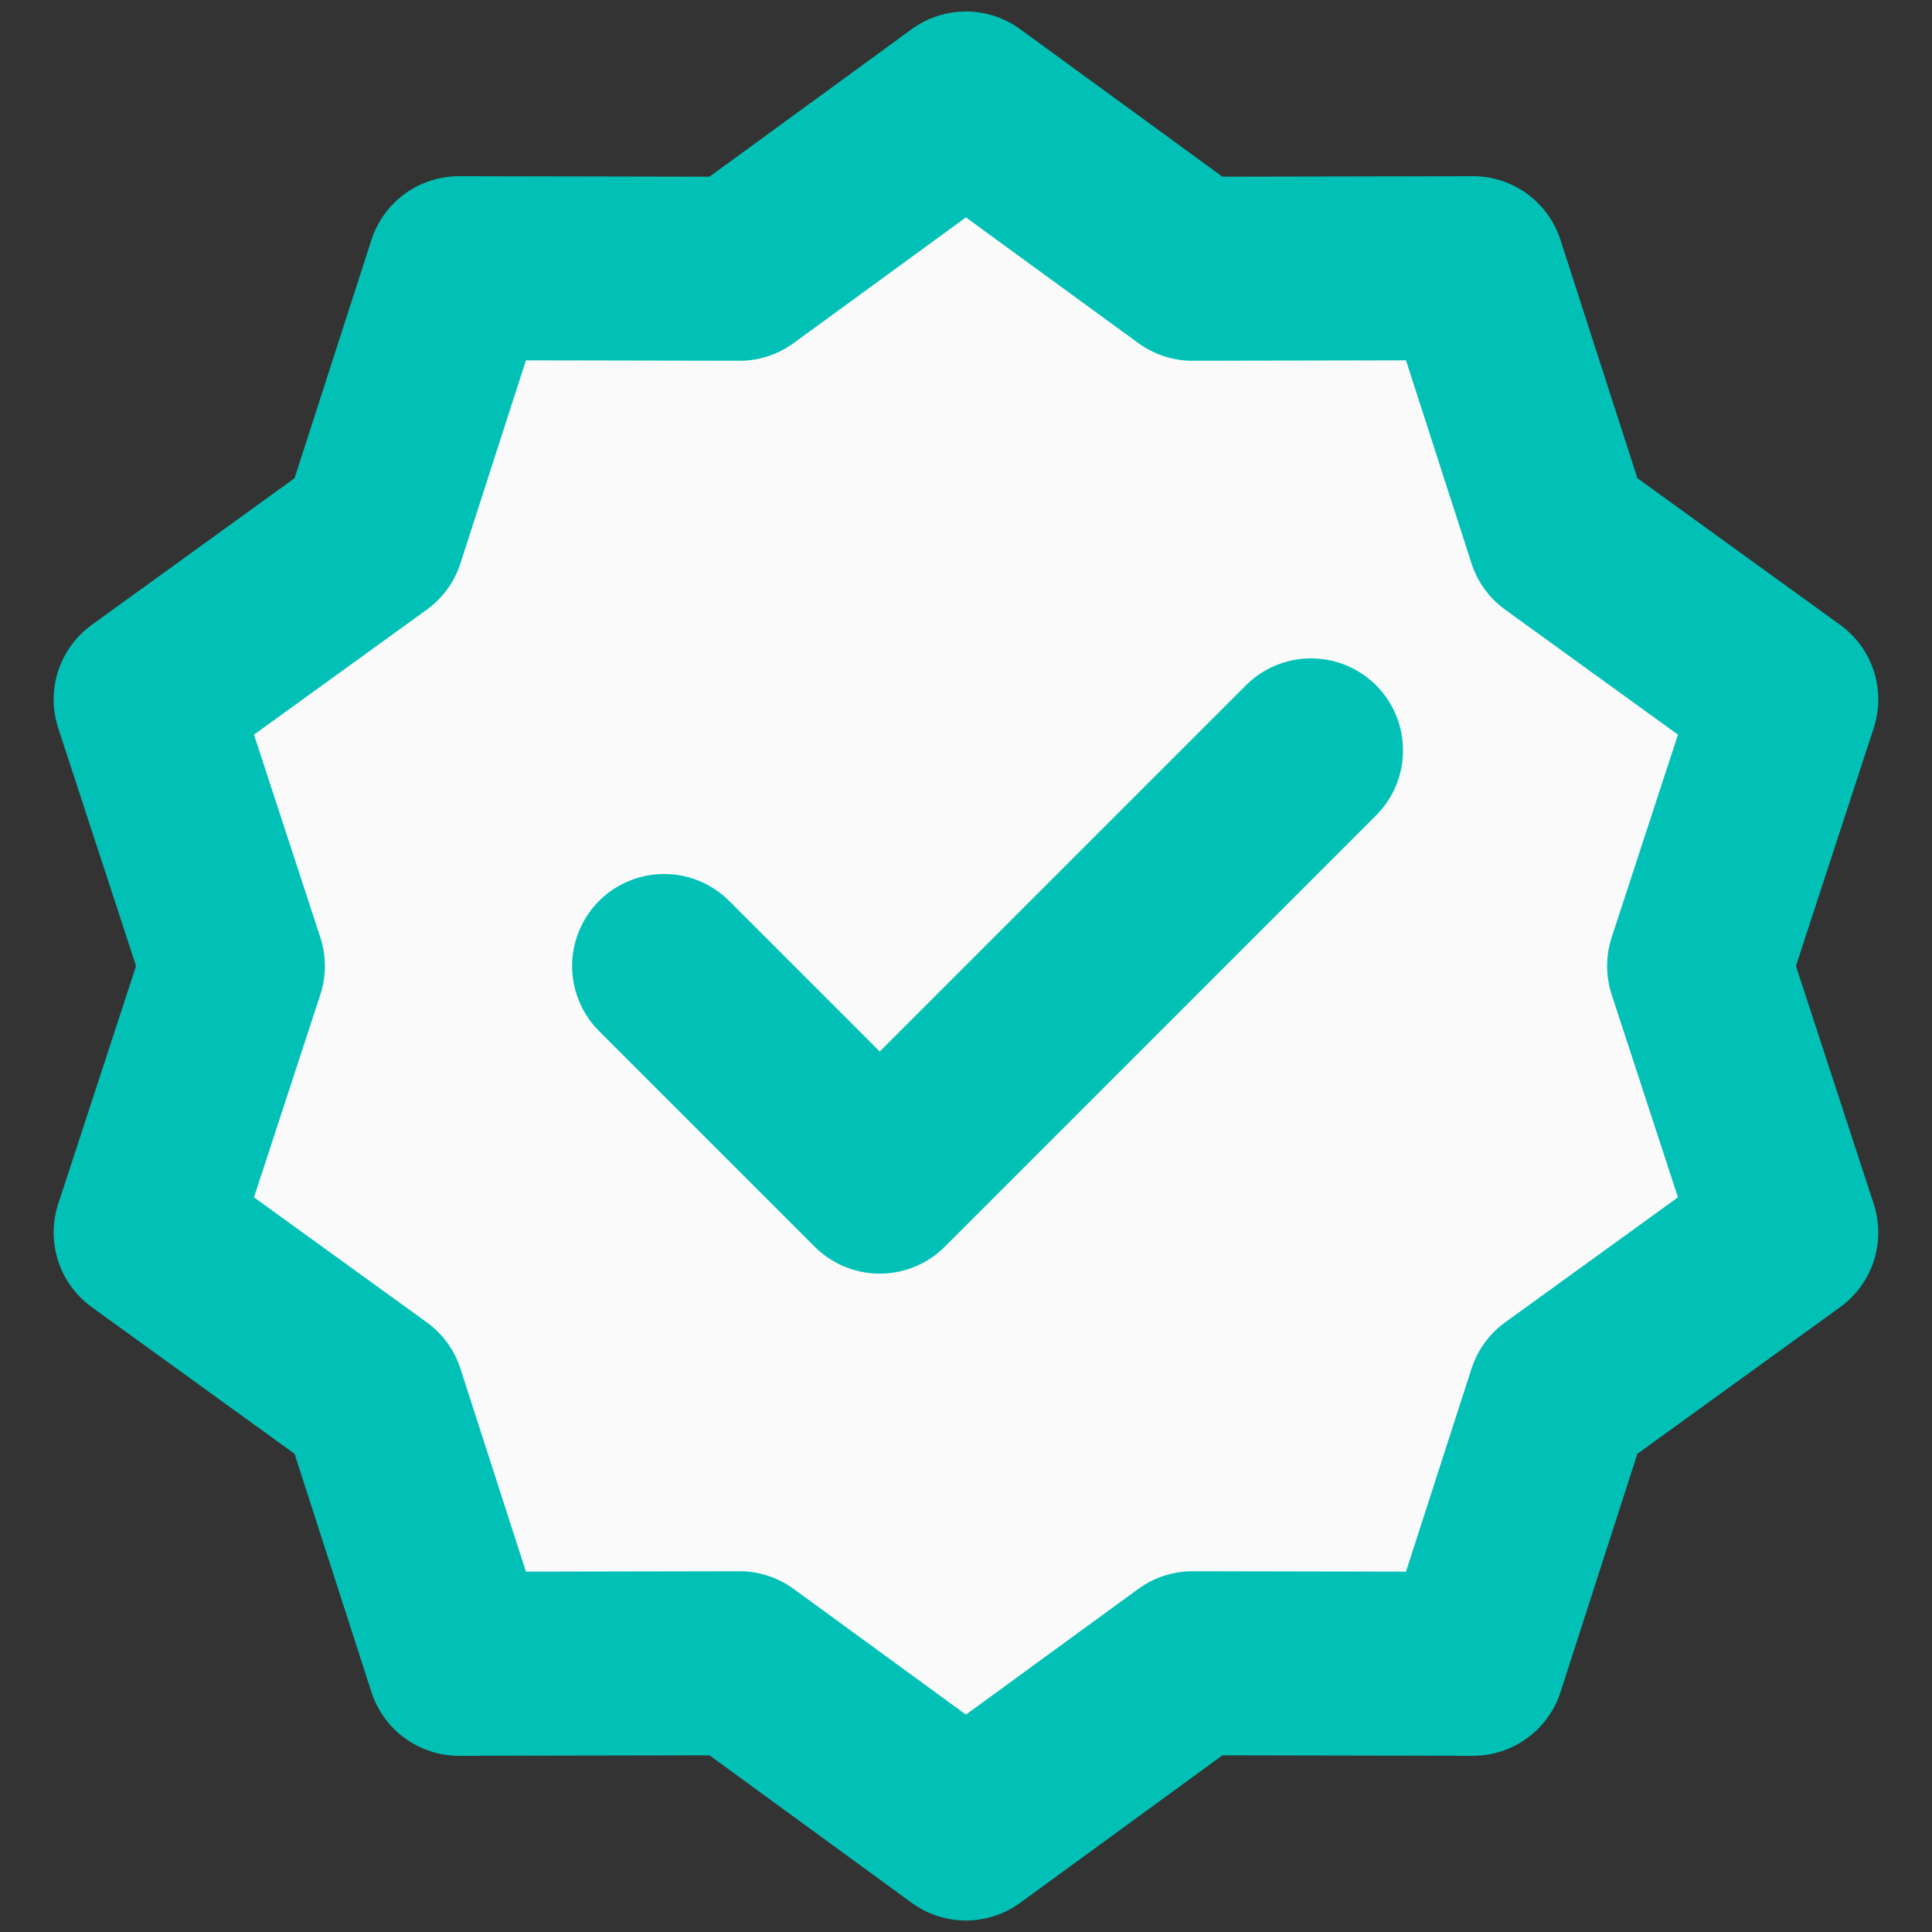 <svg width="28" height="28" viewBox="0 0 28 28" fill="none" xmlns="http://www.w3.org/2000/svg">
<rect x="0" y="0" width="28" height="28" fill="#333333" stroke="none"/>
<path d="M13.999 1.5L17.283 3.895L21.347 3.887L22.595 7.755L25.888 10.137L24.625 14L25.888 17.863L22.595 20.245L21.347 24.113L17.283 24.105L13.999 26.5L10.716 24.105L6.652 24.113L5.404 20.245L2.111 17.863L3.375 14L2.111 10.137L5.404 7.755L6.652 3.887L10.716 3.895L13.999 1.5Z" fill="#FAFAFA" stroke="#01C1B7" stroke-width="2.667" stroke-linecap="round" stroke-linejoin="round"/>
<path d="M9.625 14L12.75 17.125L19 10.875" stroke="#01C1B7" stroke-width="2.667" stroke-linecap="round" stroke-linejoin="round"/>
</svg>
